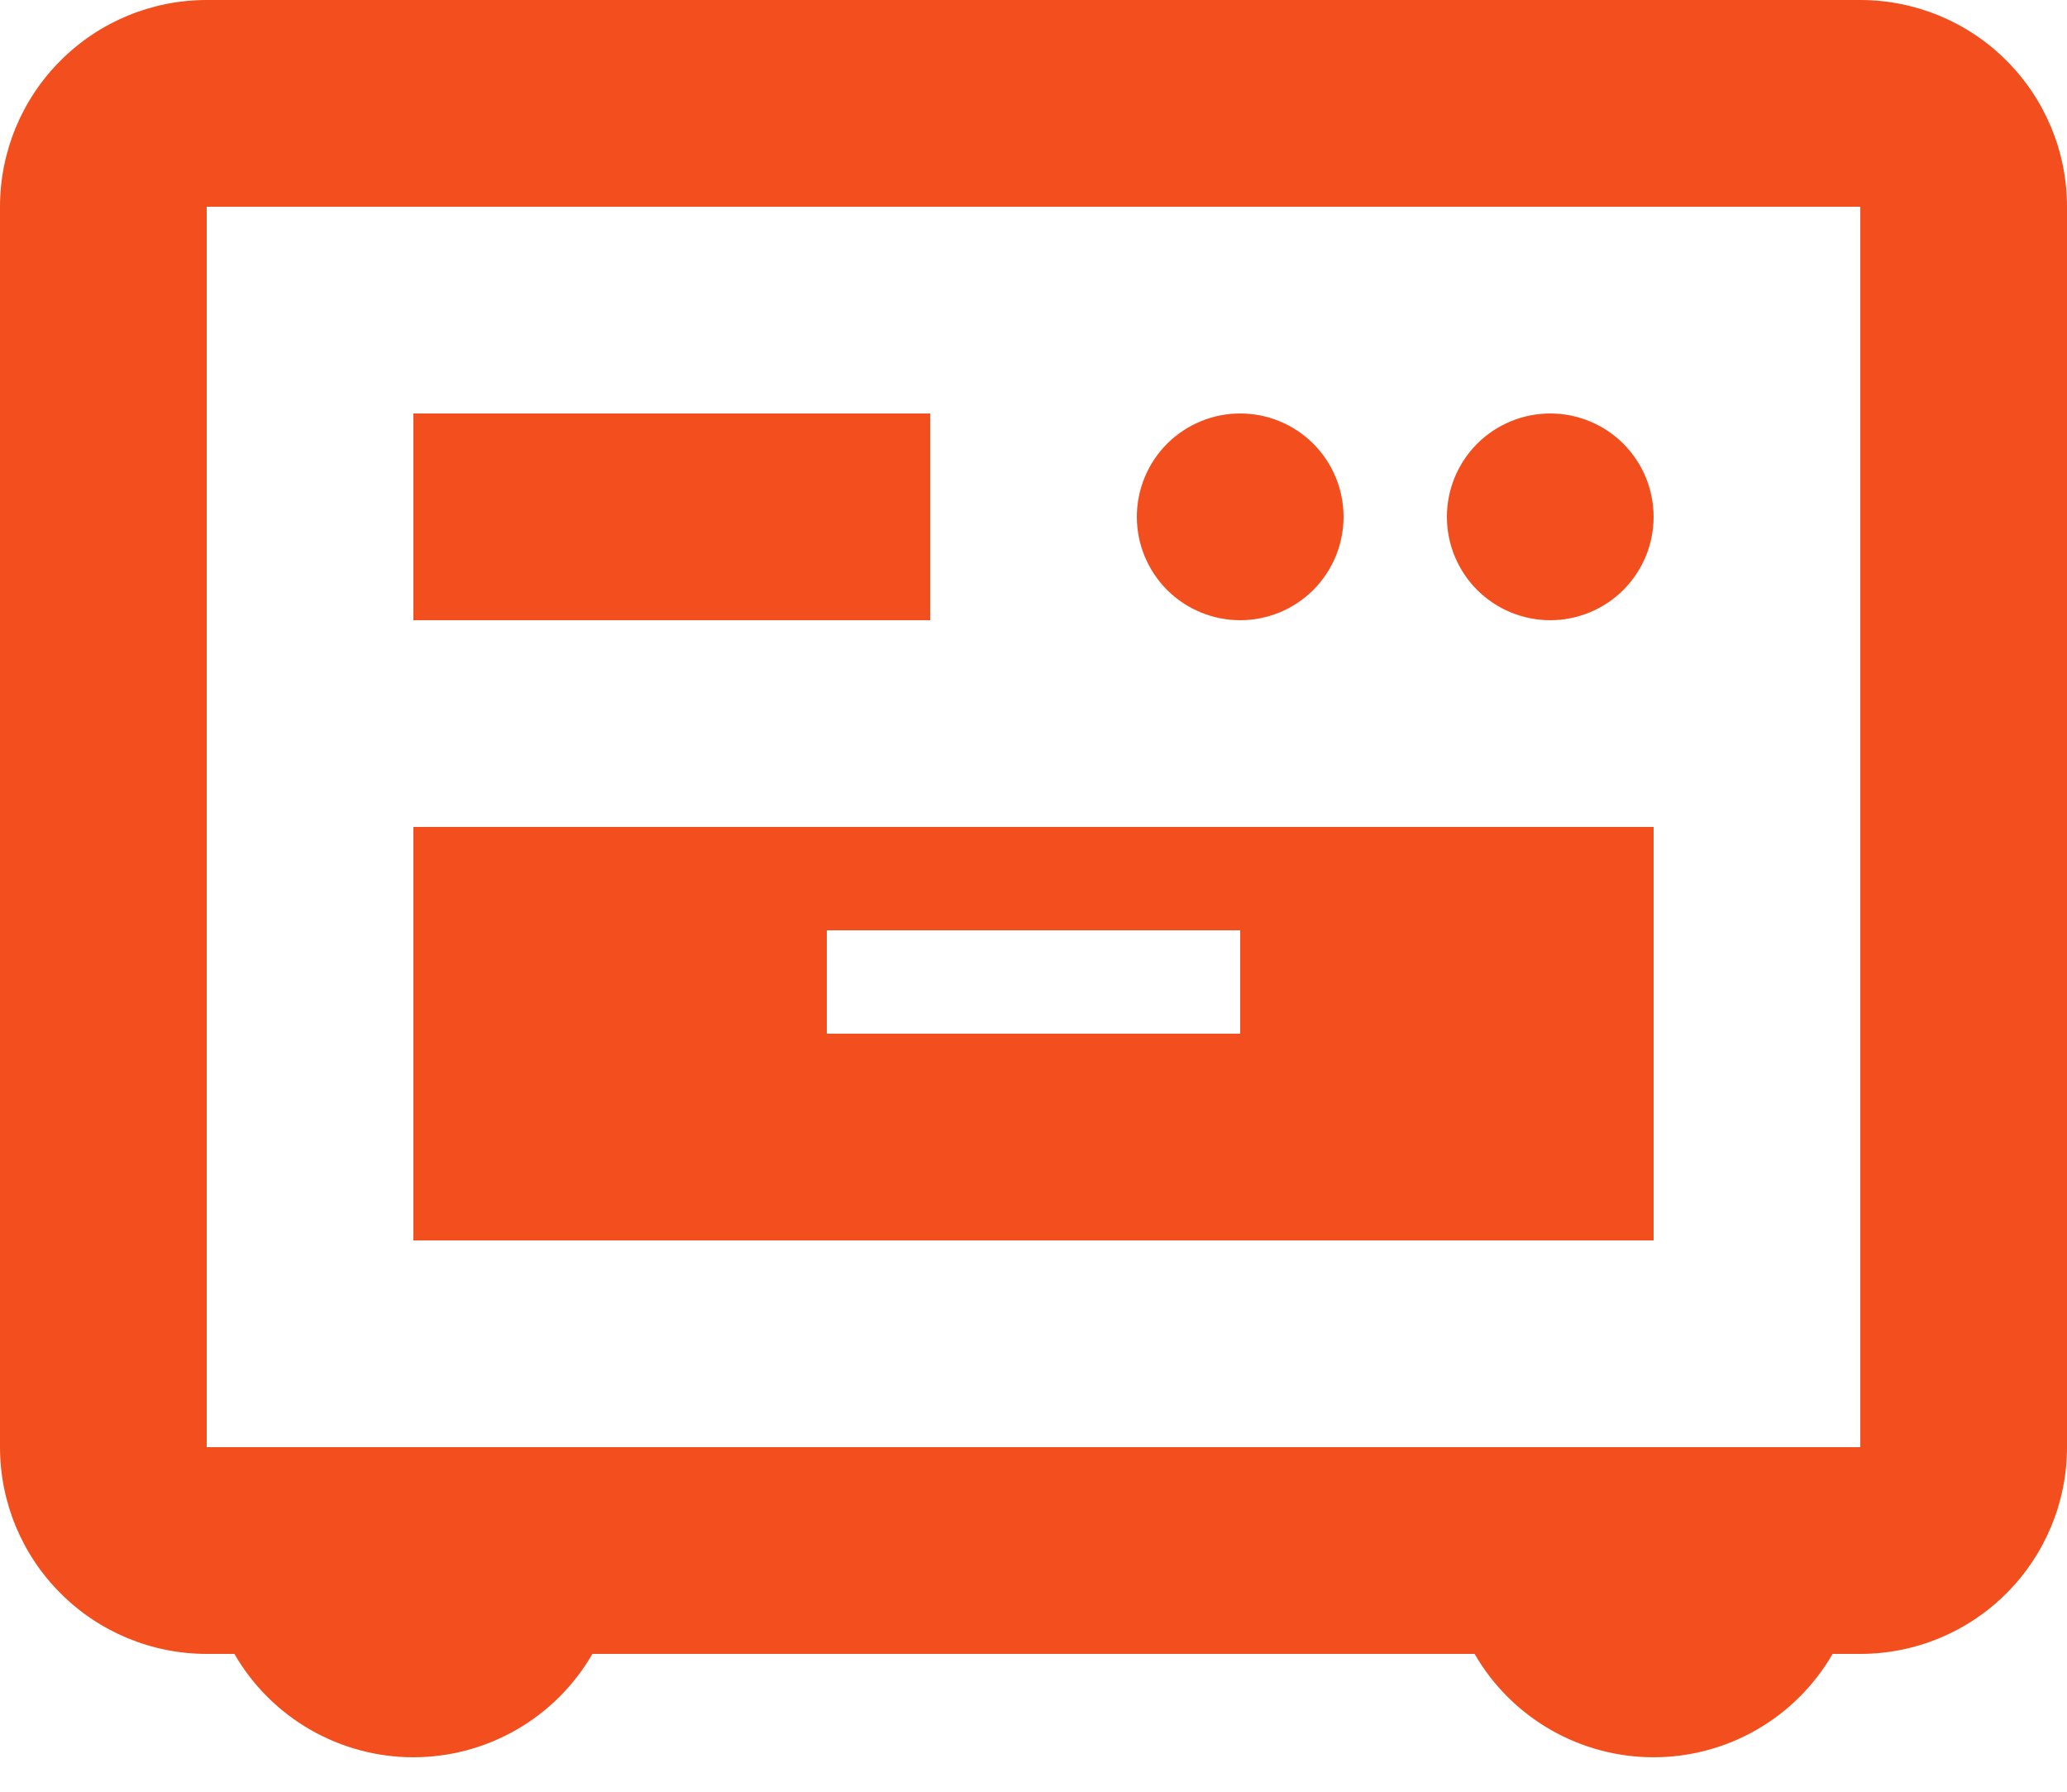 <svg width="30" height="26" viewBox="0 0 30 26" fill="none" xmlns="http://www.w3.org/2000/svg">
<path d="M3.402 24H3C2.204 24 1.441 23.684 0.879 23.121C0.316 22.559 0 21.796 0 21V3C0 2.204 0.316 1.441 0.879 0.879C1.441 0.316 2.204 0 3 0H27C27.796 0 28.559 0.316 29.121 0.879C29.684 1.441 30 2.204 30 3V21C30 21.796 29.684 22.559 29.121 23.121C28.559 23.684 27.796 24 27 24H26.598C26.335 24.456 25.956 24.835 25.5 25.098C25.044 25.361 24.527 25.5 24 25.5C23.473 25.5 22.956 25.361 22.5 25.098C22.044 24.835 21.665 24.456 21.402 24H8.598C8.335 24.456 7.956 24.835 7.5 25.098C7.044 25.361 6.527 25.5 6 25.5C5.473 25.5 4.956 25.361 4.5 25.098C4.044 24.835 3.665 24.456 3.402 24V24ZM3 3V21H27V3H3ZM6 12H24V18H6V12ZM6 6H13.5V9H6V6ZM12 13.5V15H18V13.5H12ZM18 9C17.602 9 17.221 8.842 16.939 8.561C16.658 8.279 16.5 7.898 16.5 7.5C16.5 7.102 16.658 6.721 16.939 6.439C17.221 6.158 17.602 6 18 6C18.398 6 18.779 6.158 19.061 6.439C19.342 6.721 19.5 7.102 19.5 7.5C19.5 7.898 19.342 8.279 19.061 8.561C18.779 8.842 18.398 9 18 9ZM22.5 9C22.102 9 21.721 8.842 21.439 8.561C21.158 8.279 21 7.898 21 7.5C21 7.102 21.158 6.721 21.439 6.439C21.721 6.158 22.102 6 22.5 6C22.898 6 23.279 6.158 23.561 6.439C23.842 6.721 24 7.102 24 7.5C24 7.898 23.842 8.279 23.561 8.561C23.279 8.842 22.898 9 22.5 9Z" fill="#F24E1E"/>
</svg>
